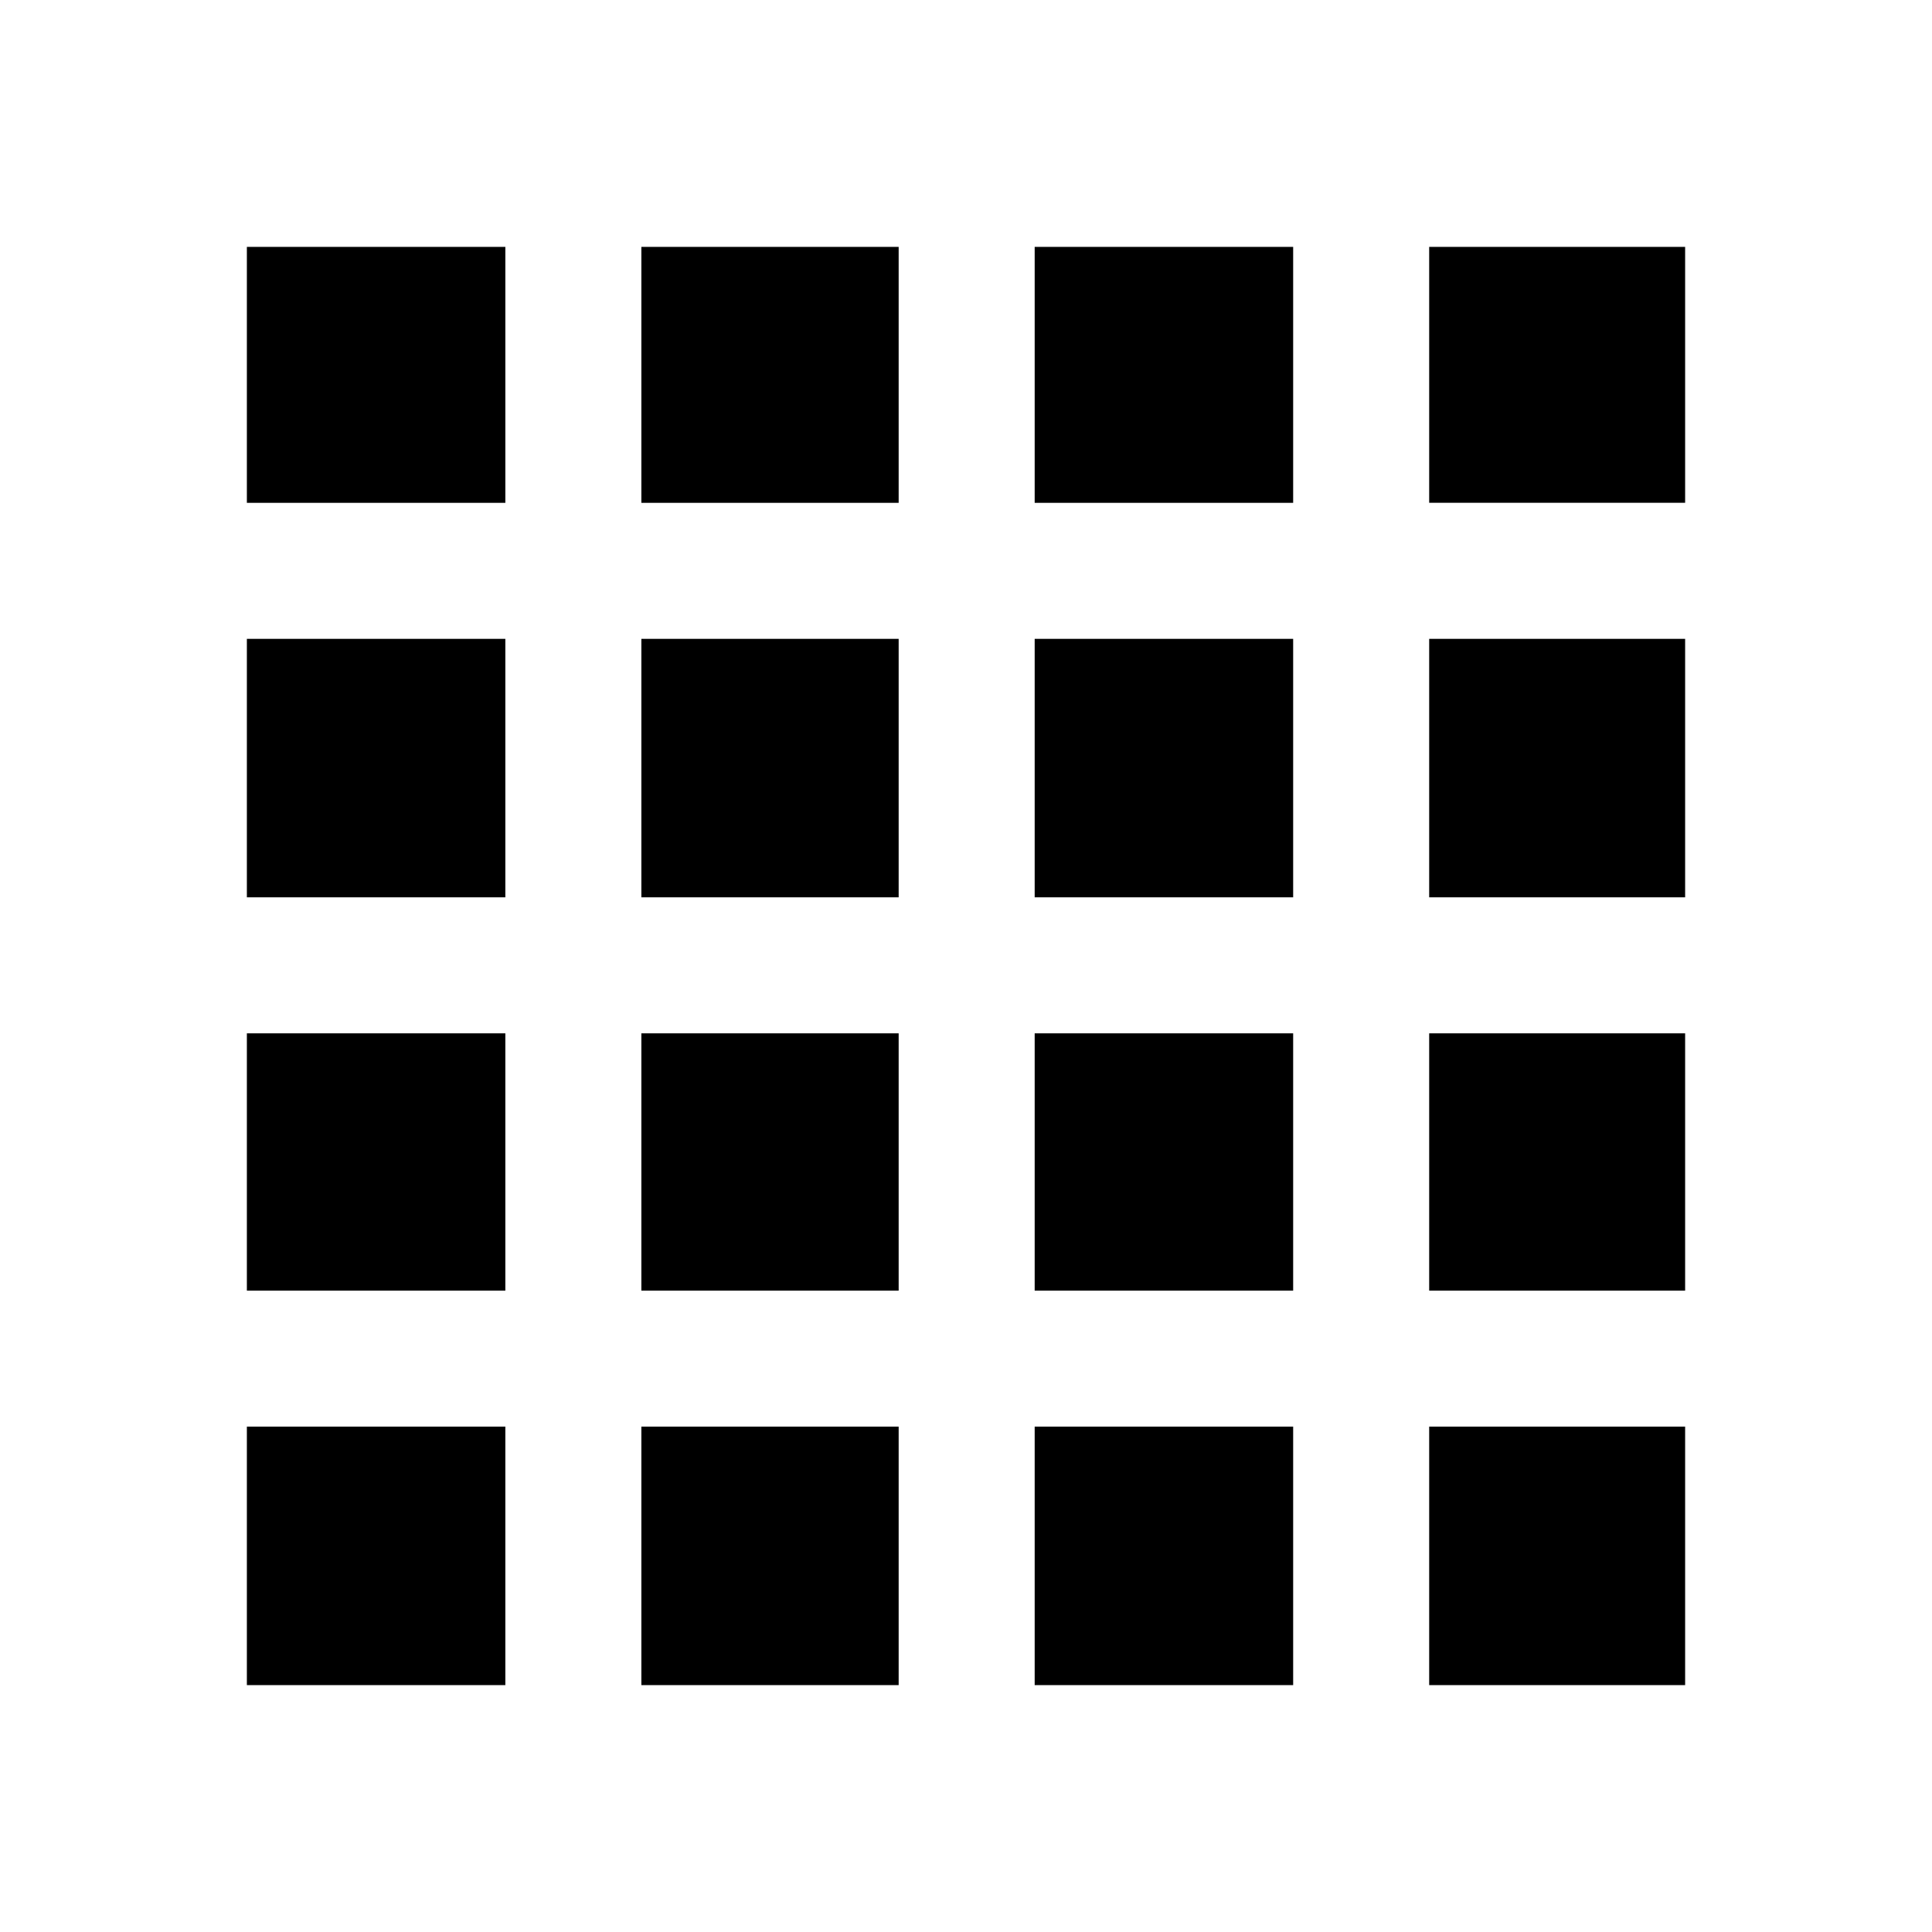 <svg xmlns="http://www.w3.org/2000/svg" height="40" viewBox="0 96 960 960" width="40"><path d="M122.668 933.332h128.437V804.895H122.668v128.437Zm196.025 0h127.846V804.895H318.693v128.437Zm195.434 0h128.437V804.895H514.127v128.437Zm196.025 0h127.18V804.895h-127.18v128.437ZM122.668 345.848h128.437v-127.18H122.668v127.18Zm0 196.025h128.437V413.436H122.668v128.437Zm0 195.434h128.437V609.461H122.668v127.846Zm196.025-391.459h127.846v-127.18H318.693v127.18Zm0 196.025h127.846V413.436H318.693v128.437Zm0 195.434h127.846V609.461H318.693v127.846Zm195.434-391.459h128.437v-127.18H514.127v127.18Zm0 196.025h128.437V413.436H514.127v128.437Zm0 195.434h128.437V609.461H514.127v127.846Zm196.025-391.459h127.18v-127.18h-127.18v127.18Zm0 196.025h127.18V413.436h-127.18v128.437Zm0 195.434h127.18V609.461h-127.18v127.846Z"/></svg>